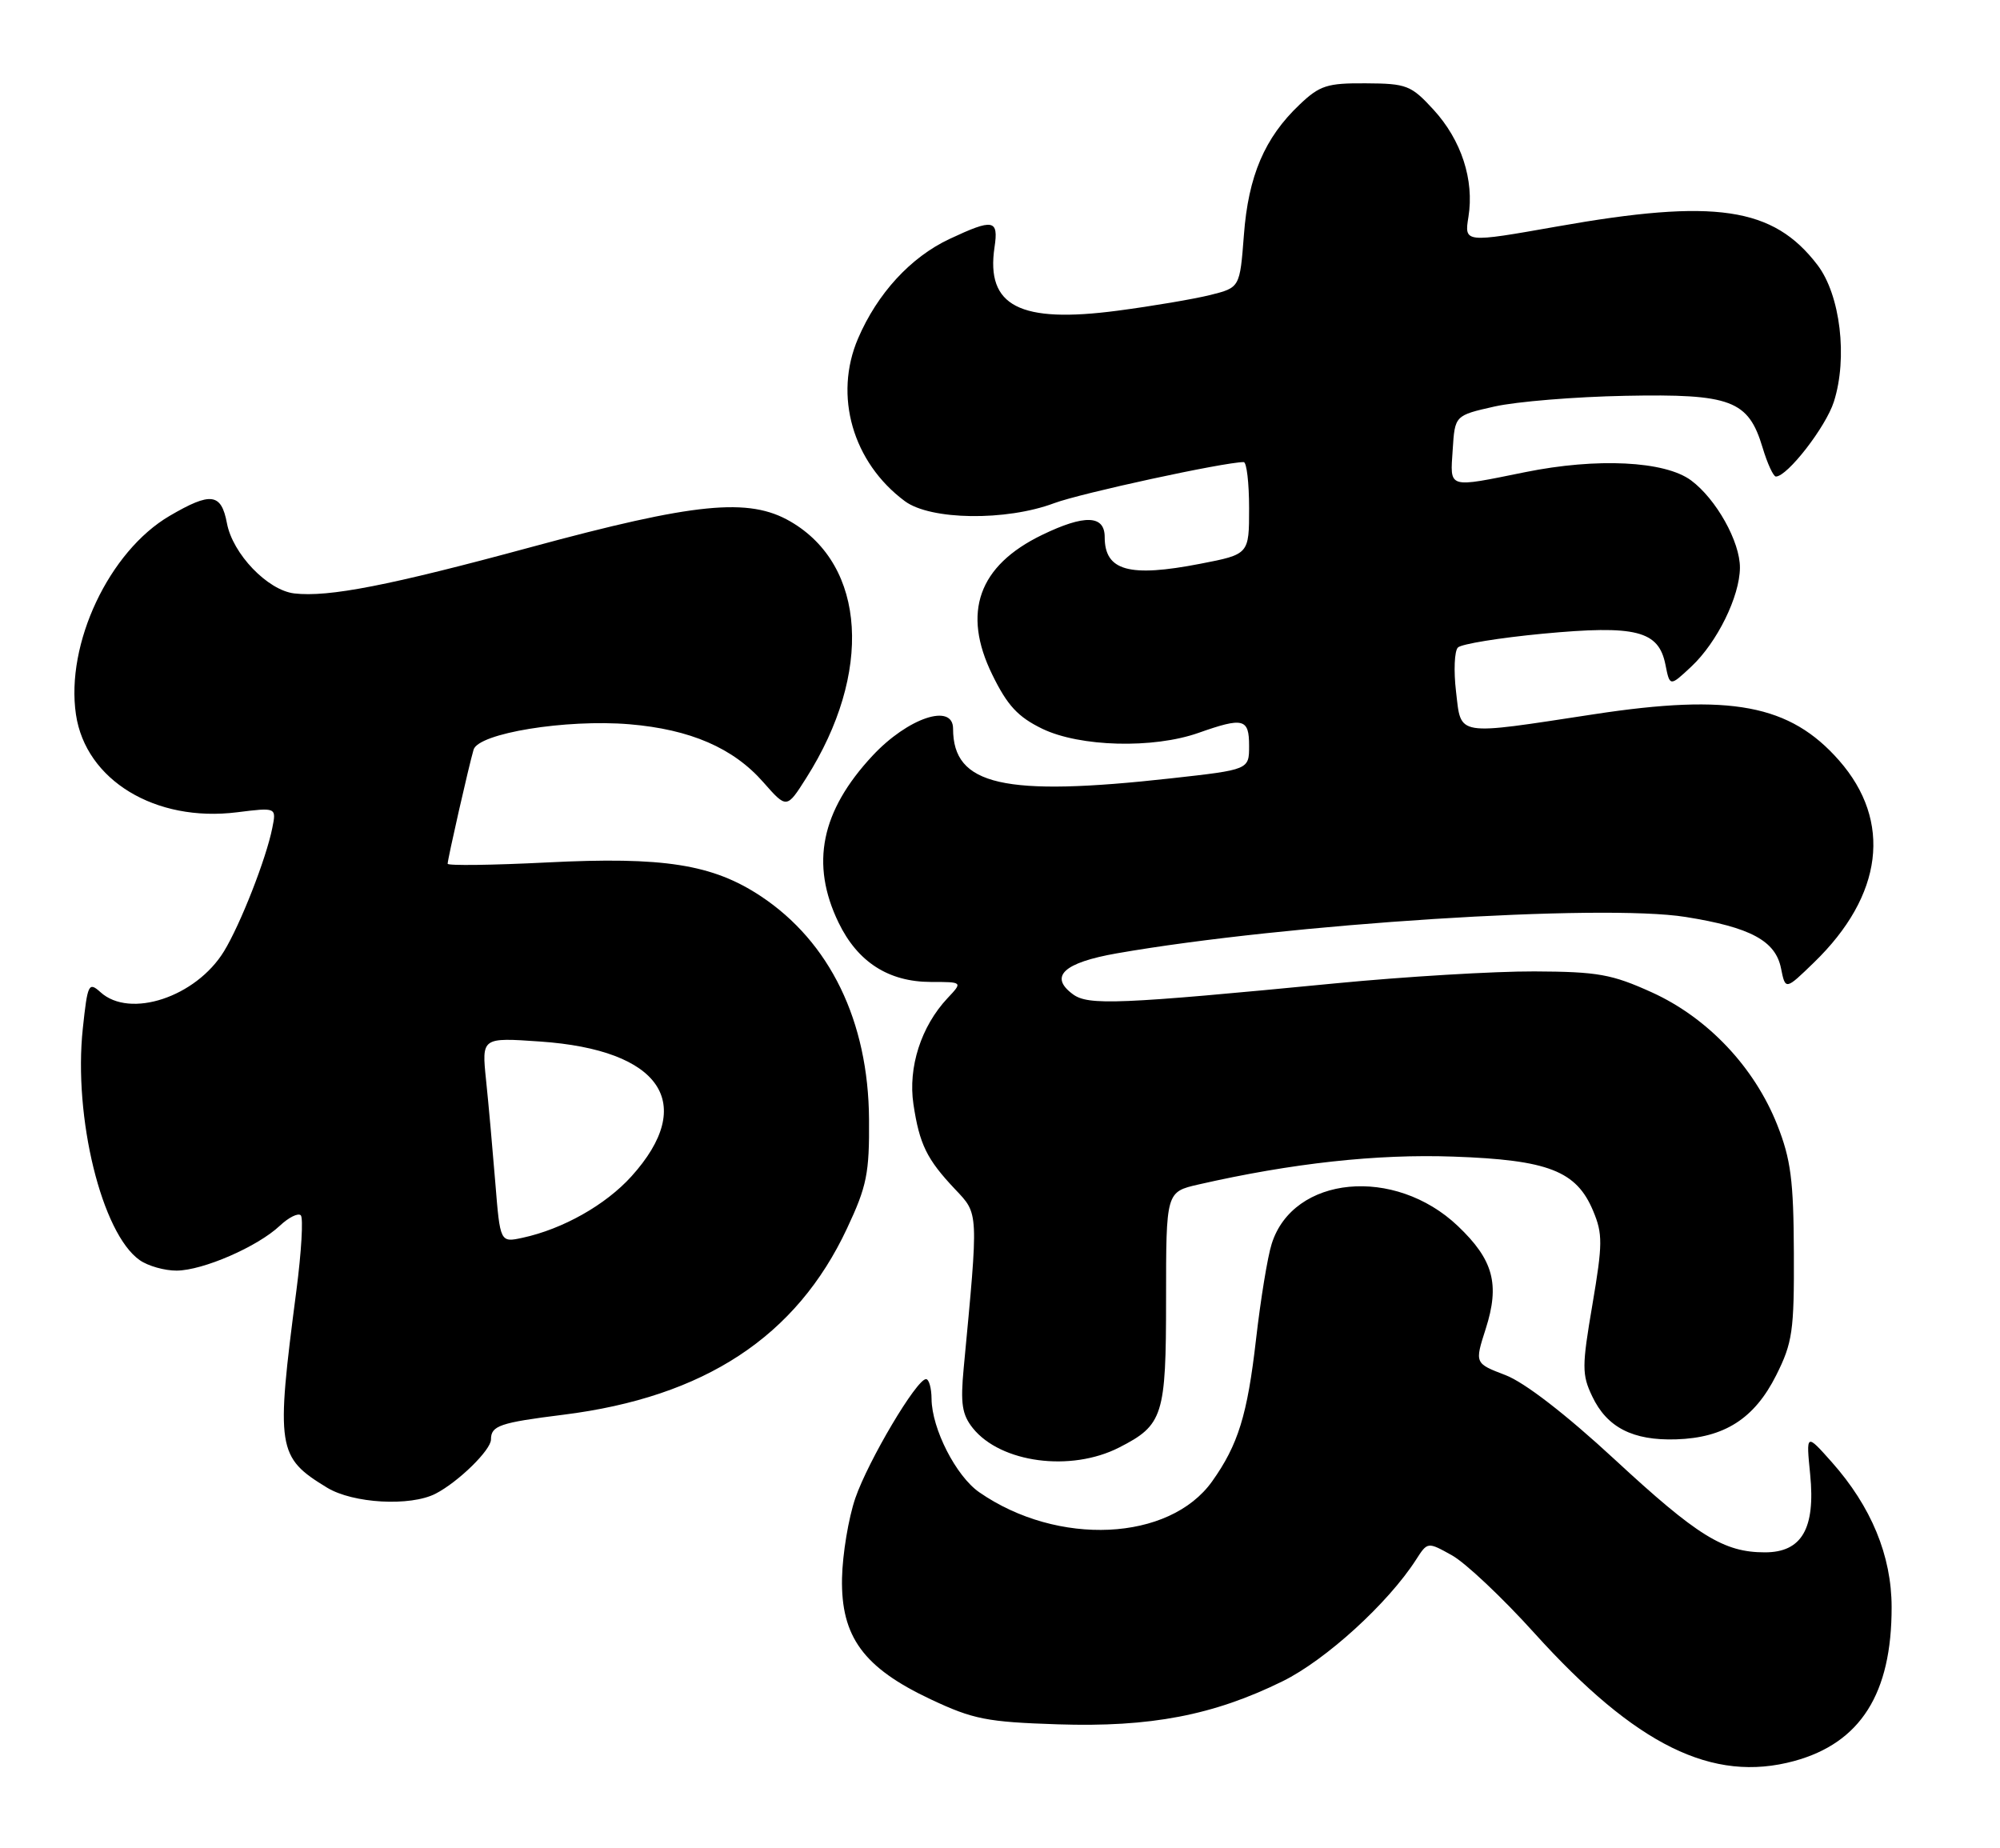 <?xml version="1.0" encoding="UTF-8" standalone="no"?>
<!DOCTYPE svg PUBLIC "-//W3C//DTD SVG 1.1//EN" "http://www.w3.org/Graphics/SVG/1.1/DTD/svg11.dtd" >
<svg xmlns="http://www.w3.org/2000/svg" xmlns:xlink="http://www.w3.org/1999/xlink" version="1.1" viewBox="0 0 277 256">
 <g >
 <path fill="currentColor"
d=" M 248.50 243.90 C 257.69 241.39 262.01 234.56 261.99 222.57 C 261.98 215.46 259.17 208.66 253.70 202.50 C 250.14 198.50 250.14 198.50 250.71 204.22 C 251.45 211.72 249.54 215.00 244.44 215.00 C 238.75 215.00 235.11 212.75 223.63 202.13 C 216.86 195.87 211.15 191.46 208.50 190.45 C 204.24 188.82 204.24 188.82 205.77 184.05 C 207.75 177.86 206.84 174.49 201.92 169.81 C 193.16 161.48 179.10 162.82 176.13 172.27 C 175.56 174.04 174.59 180.00 173.96 185.50 C 172.76 195.99 171.48 200.11 167.88 205.17 C 161.96 213.48 146.50 214.21 135.63 206.68 C 132.41 204.45 129.06 197.89 129.02 193.75 C 129.01 192.24 128.66 191.00 128.25 191.01 C 126.94 191.02 120.26 202.29 118.46 207.50 C 117.52 210.25 116.69 215.23 116.62 218.58 C 116.46 226.69 119.59 230.97 128.89 235.35 C 134.79 238.13 136.68 238.50 146.50 238.82 C 159.35 239.24 168.06 237.57 177.65 232.85 C 183.62 229.91 192.24 222.06 196.12 216.02 C 197.72 213.53 197.72 213.53 201.11 215.42 C 202.97 216.46 208.10 221.29 212.50 226.17 C 226.57 241.75 237.20 246.98 248.50 243.90 Z  M 60.32 206.88 C 63.47 205.26 68.00 200.83 68.00 199.37 C 68.00 197.46 69.21 197.04 78.03 195.94 C 97.58 193.49 110.30 185.13 117.32 170.12 C 120.06 164.29 120.42 162.49 120.36 155.00 C 120.27 141.43 114.94 130.46 105.37 124.12 C 98.69 119.70 91.92 118.63 75.75 119.45 C 68.19 119.83 62.00 119.91 62.00 119.63 C 62.00 118.97 64.95 106.00 65.59 103.83 C 66.26 101.55 78.39 99.58 87.18 100.31 C 95.61 101.02 101.56 103.59 105.73 108.35 C 108.96 112.02 108.96 112.02 111.66 107.76 C 120.89 93.21 119.97 78.32 109.48 72.23 C 103.70 68.87 96.29 69.61 73.50 75.79 C 53.92 81.10 45.51 82.74 40.76 82.19 C 37.07 81.76 32.22 76.71 31.43 72.46 C 30.64 68.29 29.20 68.11 23.49 71.45 C 15.11 76.36 9.07 89.17 10.52 98.96 C 11.87 108.06 21.52 113.92 32.84 112.50 C 38.29 111.82 38.29 111.82 37.71 114.69 C 36.86 118.95 33.29 128.05 31.02 131.76 C 27.14 138.09 17.99 141.12 13.92 137.42 C 12.28 135.95 12.13 136.26 11.47 142.44 C 10.15 154.76 14.10 170.86 19.35 174.53 C 20.50 175.34 22.81 175.99 24.47 175.98 C 28.12 175.95 35.65 172.68 38.75 169.77 C 39.98 168.61 41.29 167.96 41.66 168.32 C 42.02 168.69 41.75 173.38 41.05 178.74 C 38.19 200.63 38.37 201.82 45.30 206.04 C 48.90 208.23 56.82 208.67 60.32 206.88 Z  M 155.00 200.48 C 161.10 197.37 161.50 196.10 161.50 179.94 C 161.50 165.08 161.50 165.08 166.00 164.05 C 178.93 161.10 190.70 159.81 201.30 160.19 C 214.44 160.65 218.34 162.17 220.65 167.71 C 221.99 170.90 221.97 172.30 220.55 180.68 C 219.09 189.24 219.08 190.38 220.52 193.39 C 222.56 197.70 226.15 199.54 232.14 199.35 C 238.83 199.14 242.99 196.48 246.00 190.48 C 248.26 185.97 248.50 184.36 248.45 173.50 C 248.41 163.48 248.03 160.56 246.15 155.80 C 242.98 147.80 236.53 140.97 228.80 137.45 C 223.24 134.93 221.32 134.58 212.50 134.54 C 207.00 134.52 194.62 135.26 185.00 136.19 C 154.90 139.11 150.72 139.28 148.59 137.70 C 145.26 135.24 147.31 133.33 154.67 132.04 C 178.14 127.94 221.88 125.14 233.47 127.00 C 242.44 128.43 245.91 130.30 246.67 134.11 C 247.28 137.14 247.28 137.14 251.22 133.32 C 260.82 124.03 262.10 113.74 254.71 105.32 C 247.91 97.58 239.71 96.03 220.79 98.92 C 201.42 101.87 202.40 102.04 201.66 95.78 C 201.32 92.91 201.44 90.16 201.92 89.68 C 202.41 89.19 207.68 88.34 213.65 87.77 C 226.59 86.55 229.72 87.34 230.66 92.04 C 231.27 95.11 231.27 95.11 234.26 92.31 C 237.83 88.96 240.95 82.61 240.98 78.64 C 241.01 75.04 237.69 69.11 234.21 66.53 C 230.57 63.84 221.18 63.38 211.25 65.39 C 200.37 67.59 200.84 67.74 201.20 62.27 C 201.50 57.54 201.50 57.54 207.00 56.30 C 210.03 55.62 218.17 54.95 225.10 54.82 C 239.77 54.53 242.15 55.43 244.12 62.00 C 244.78 64.20 245.61 66.00 245.96 66.00 C 247.55 66.00 252.88 59.13 253.99 55.64 C 255.93 49.57 254.89 40.85 251.72 36.70 C 245.59 28.67 237.58 27.48 215.65 31.37 C 202.80 33.64 202.80 33.64 203.38 30.03 C 204.20 24.92 202.40 19.40 198.54 15.19 C 195.44 11.81 194.82 11.57 189.18 11.54 C 183.81 11.50 182.78 11.83 179.98 14.50 C 175.15 19.08 172.89 24.38 172.28 32.55 C 171.72 39.83 171.72 39.83 167.61 40.86 C 165.35 41.42 159.58 42.40 154.79 43.03 C 141.22 44.82 136.53 42.40 137.74 34.25 C 138.32 30.38 137.58 30.25 131.50 33.10 C 126.12 35.63 121.51 40.65 118.84 46.88 C 115.44 54.81 118.10 64.05 125.32 69.41 C 128.88 72.05 139.33 72.19 146.00 69.69 C 149.69 68.31 169.51 64.01 172.25 64.00 C 172.66 64.00 173.00 66.87 173.00 70.39 C 173.00 76.77 173.00 76.77 166.25 78.08 C 156.37 80.00 153.00 79.06 153.00 74.38 C 153.00 71.33 150.22 71.23 144.32 74.09 C 135.52 78.35 133.21 84.83 137.43 93.44 C 139.52 97.72 140.98 99.29 144.35 100.93 C 149.56 103.45 159.72 103.72 166.00 101.50 C 172.21 99.31 173.00 99.51 173.00 103.30 C 173.00 106.60 173.00 106.60 162.20 107.80 C 139.00 110.38 132.00 108.79 132.00 100.92 C 132.00 97.32 125.74 99.42 120.85 104.66 C 113.70 112.33 112.21 119.66 116.14 127.78 C 118.78 133.24 123.06 135.99 128.92 136.00 C 133.35 136.00 133.35 136.00 131.22 138.26 C 127.57 142.16 125.75 147.82 126.51 152.93 C 127.35 158.50 128.36 160.56 132.27 164.70 C 135.57 168.19 135.54 167.62 133.47 189.50 C 133.01 194.40 133.24 195.92 134.74 197.80 C 138.60 202.61 148.31 203.90 155.00 200.48 Z  M 68.60 163.80 C 68.23 159.24 67.66 152.84 67.32 149.60 C 66.71 143.69 66.71 143.69 74.79 144.25 C 91.55 145.40 96.58 152.82 87.45 162.93 C 83.87 166.89 77.96 170.22 72.38 171.43 C 69.27 172.10 69.27 172.10 68.60 163.80 Z "/>
</g>
</svg>